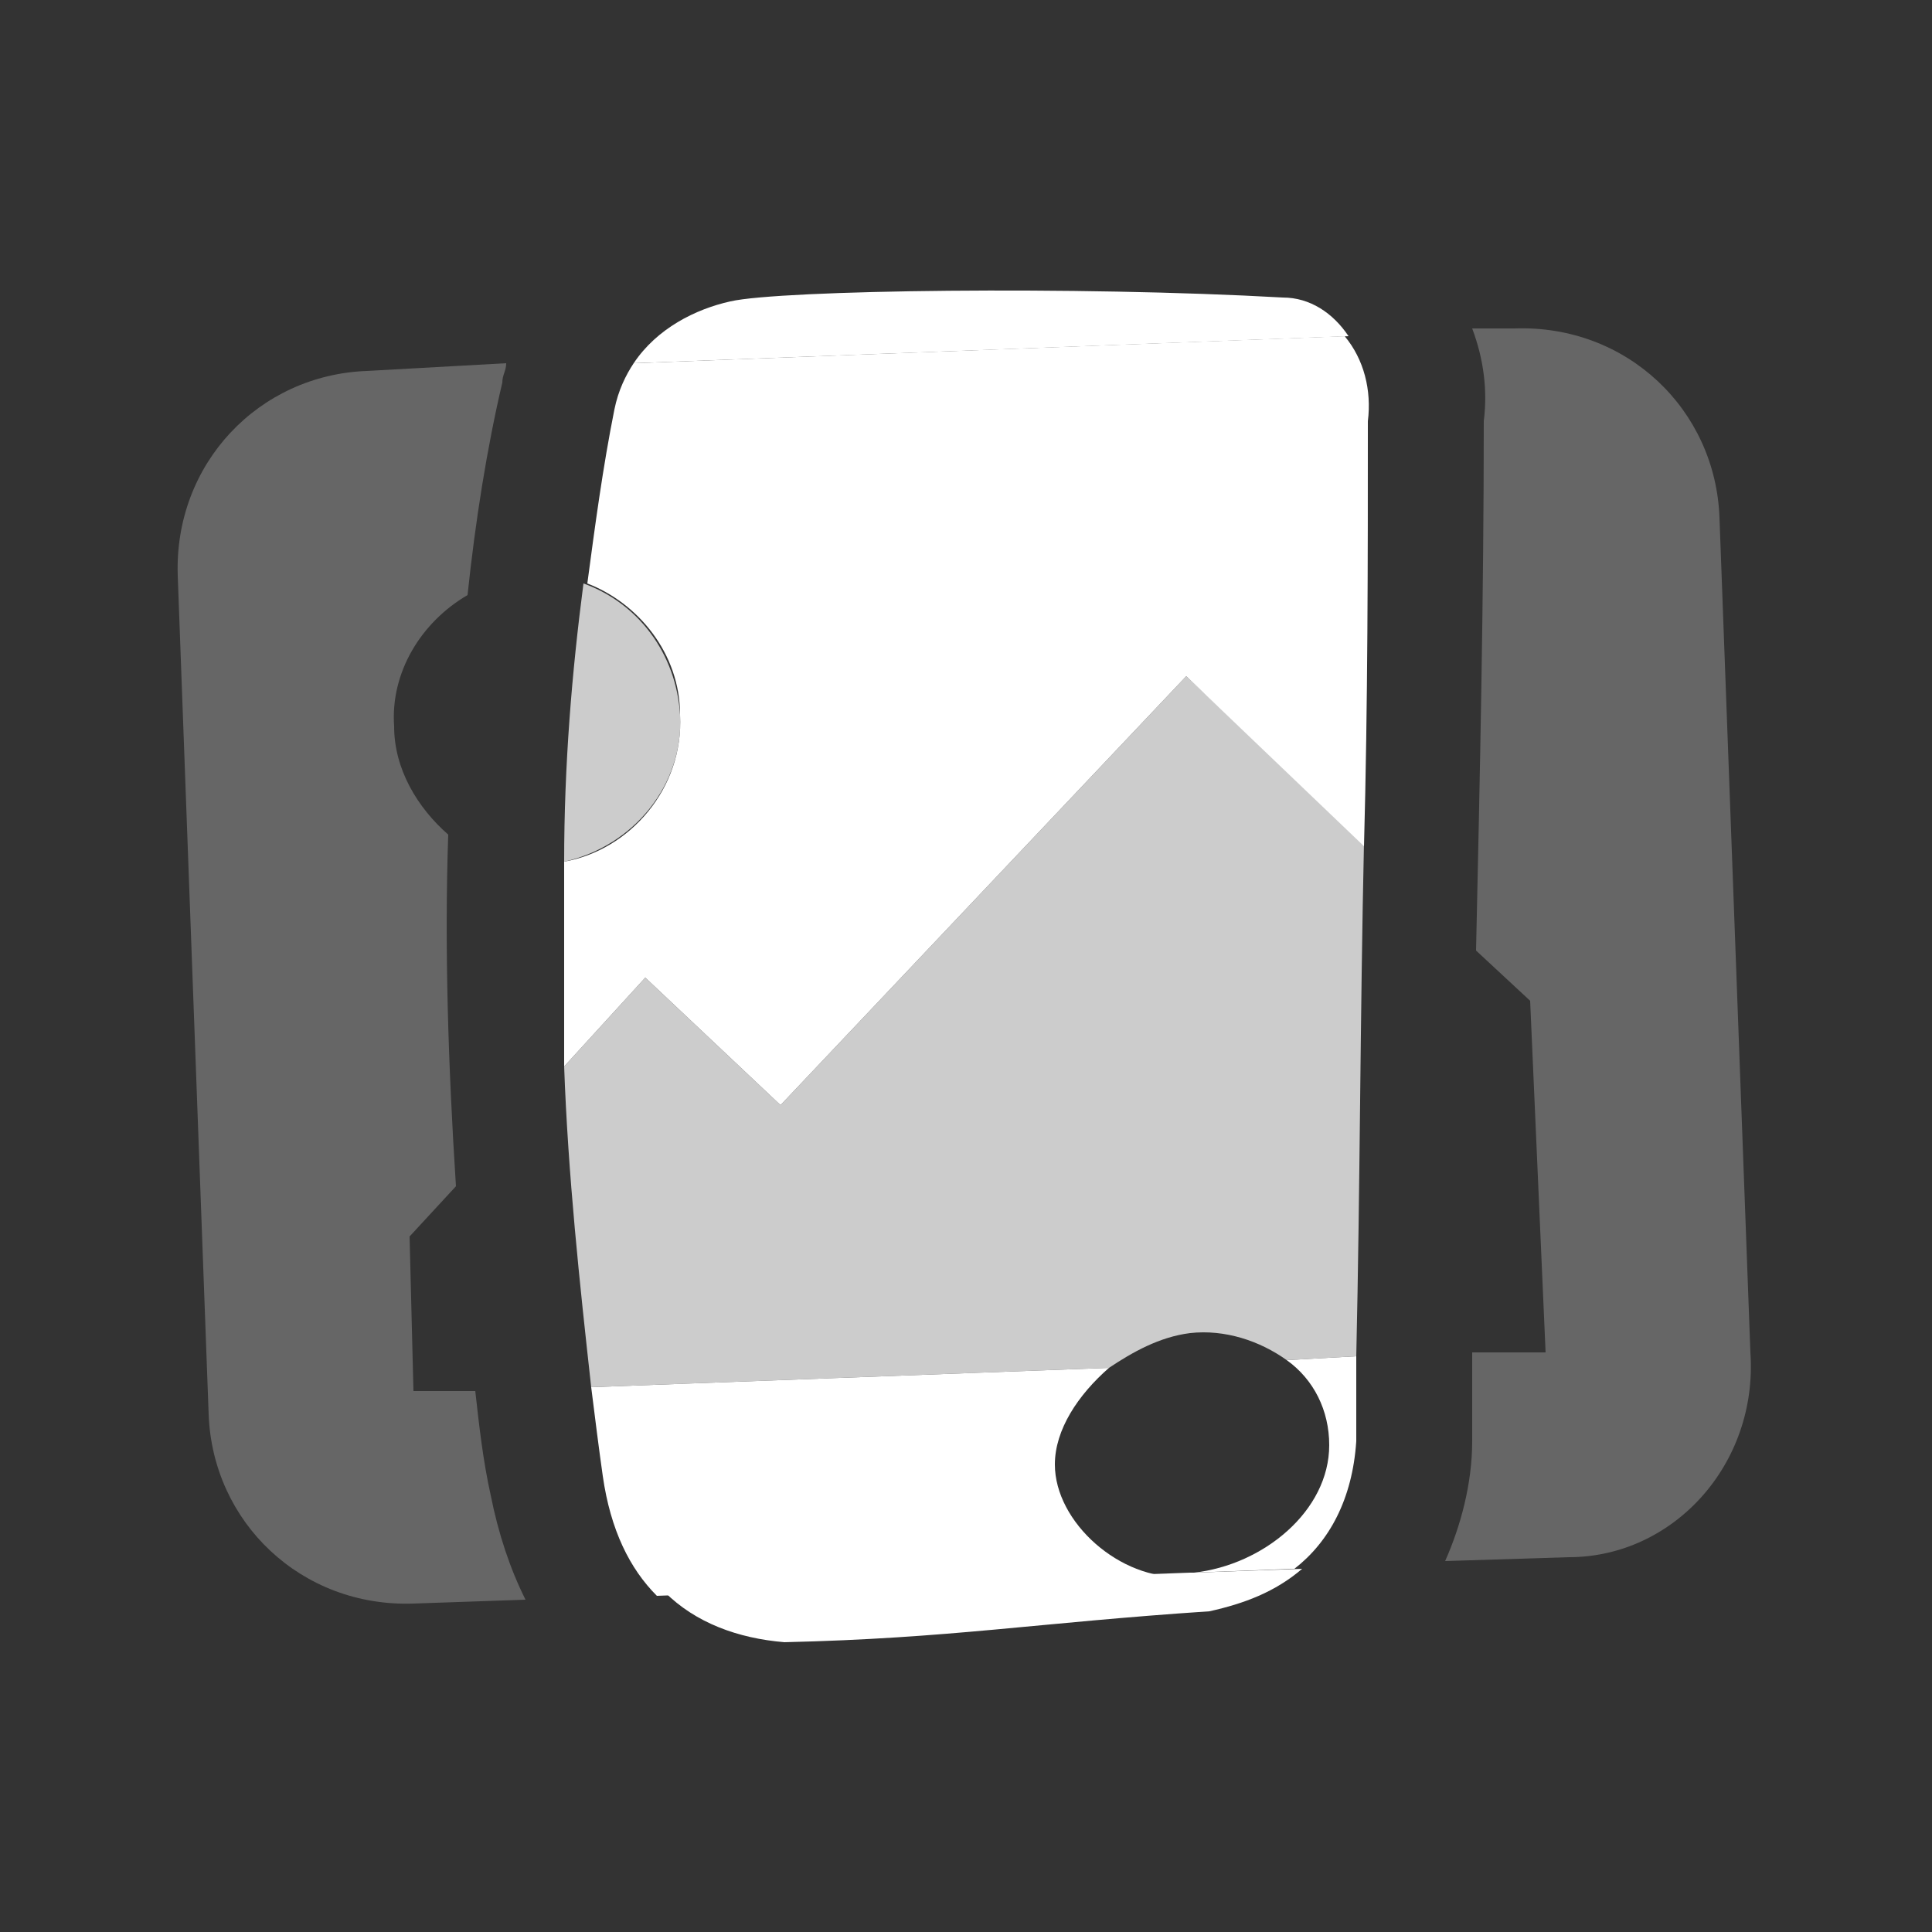 <?xml version="1.0" encoding="utf-8"?>
<!-- Generator: Adobe Illustrator 23.0.0, SVG Export Plug-In . SVG Version: 6.00 Build 0)  -->
<svg version="1.0" id="follow_x5F_icon" xmlns="http://www.w3.org/2000/svg" xmlns:xlink="http://www.w3.org/1999/xlink" x="0px"
	 y="0px" width="50px" height="50px" viewBox="0 0 50 50" enable-background="new 0 0 50 50" xml:space="preserve">
<rect x="0" y="0" width="50" height="50" fill="#333333" stroke="none"/>
<g>
	<path opacity="0.25" fill="#FFFFFF" d="M12.3,36L10.7,36l-0.1-4l1.2-1.3c-0.2-3.1-0.3-6.2-0.2-9.1c-0.8-0.7-1.4-1.7-1.4-2.8
		c-0.1-1.4,0.7-2.7,1.9-3.4c0.2-1.9,0.5-3.8,0.9-5.5c0-0.2,0.1-0.3,0.1-0.5L9.5,9.6c-2.8,0.1-5,2.4-4.9,5.3l0.8,21.7
		c0.1,2.8,2.4,5,5.3,4.9l2.9-0.1c-0.4-0.8-0.7-1.7-0.9-2.7C12.5,37.8,12.4,36.9,12.3,36z"/>
	<path opacity="0.25" fill="#FFFFFF" d="M45.3,35l-0.8-21.6c-0.1-2.8-2.4-5-5.3-4.9l-1.1,0c0.3,0.8,0.4,1.6,0.3,2.4
		c0,4.6-0.1,9.2-0.2,13.7l1.4,1.3L40,35L38.1,35c0,0.8,0,1.6,0,2.3c0,1.1-0.3,2.2-0.7,3.1l3.2-0.1C43.3,40.3,45.5,37.9,45.3,35z"/>
	<path opacity="0.75" fill="#FFFFFF" d="M17.6,18.5c-0.1-1.6-1.1-2.9-2.5-3.4c-0.3,2.3-0.5,4.7-0.5,7.2
		C16.4,21.9,17.7,20.3,17.6,18.5z"/>
	<path fill="#FFFFFF" d="M30.9,40.7c0,0-0.1,0-0.1,0l-13.6,0.5c0.8,0.8,1.9,1.2,3.1,1.3c4.3-0.1,6.5-0.5,11-0.8
		c0.9-0.2,1.7-0.5,2.4-1.1L30.9,40.7C30.9,40.7,30.9,40.7,30.9,40.7z"/>
	<path fill="#FFFFFF" d="M33.2,7.7c-5.3-0.3-13-0.2-14.3,0.1C18,8,17,8.5,16.4,9.4l18.5-0.7C34.5,8.1,33.9,7.7,33.2,7.7z"/>
	<path opacity="0.75" fill="#FFFFFF" d="M30.7,17.5L20.2,28.6l-3.5-3.3l-2.1,2.3c0.1,2.8,0.4,5.6,0.7,8.3l13.4-0.5
		c0.6-0.4,1.3-0.8,2.1-0.9c0.9-0.1,1.8,0.2,2.5,0.7l1.8-0.1c0.1-4.4,0.1-8.8,0.2-13.3L30.7,17.5z"/>
	<path fill="#FFFFFF" d="M34.4,37.4c0,1.7-1.7,3.1-3.5,3.3l2.6-0.1c0.9-0.7,1.5-1.8,1.6-3.3c0-0.7,0-1.5,0-2.2l-1.8,0.1
		C34,35.7,34.4,36.5,34.4,37.4z"/>
	<path fill="#FFFFFF" d="M27.3,37.9c0-0.9,0.6-1.8,1.4-2.5l-13.4,0.5c0.1,0.8,0.2,1.6,0.3,2.3c0.2,1.4,0.7,2.4,1.4,3.1l13.6-0.5
		C29,40.9,27.3,39.4,27.3,37.9z"/>
	<path fill="#FFFFFF" d="M17.6,18.5c0.1,1.9-1.3,3.5-3,3.8c0,1.8,0,3.5,0,5.3l2.1-2.3l3.5,3.3l10.5-11.1l4.6,4.4
		c0.1-3.7,0.1-7.4,0.1-11c0.1-0.8-0.1-1.6-0.6-2.2L16.4,9.4c-0.2,0.3-0.4,0.7-0.5,1.2c-0.3,1.5-0.5,3-0.7,4.5
		C16.5,15.6,17.6,16.9,17.6,18.5z"/>
</g>
</svg>
